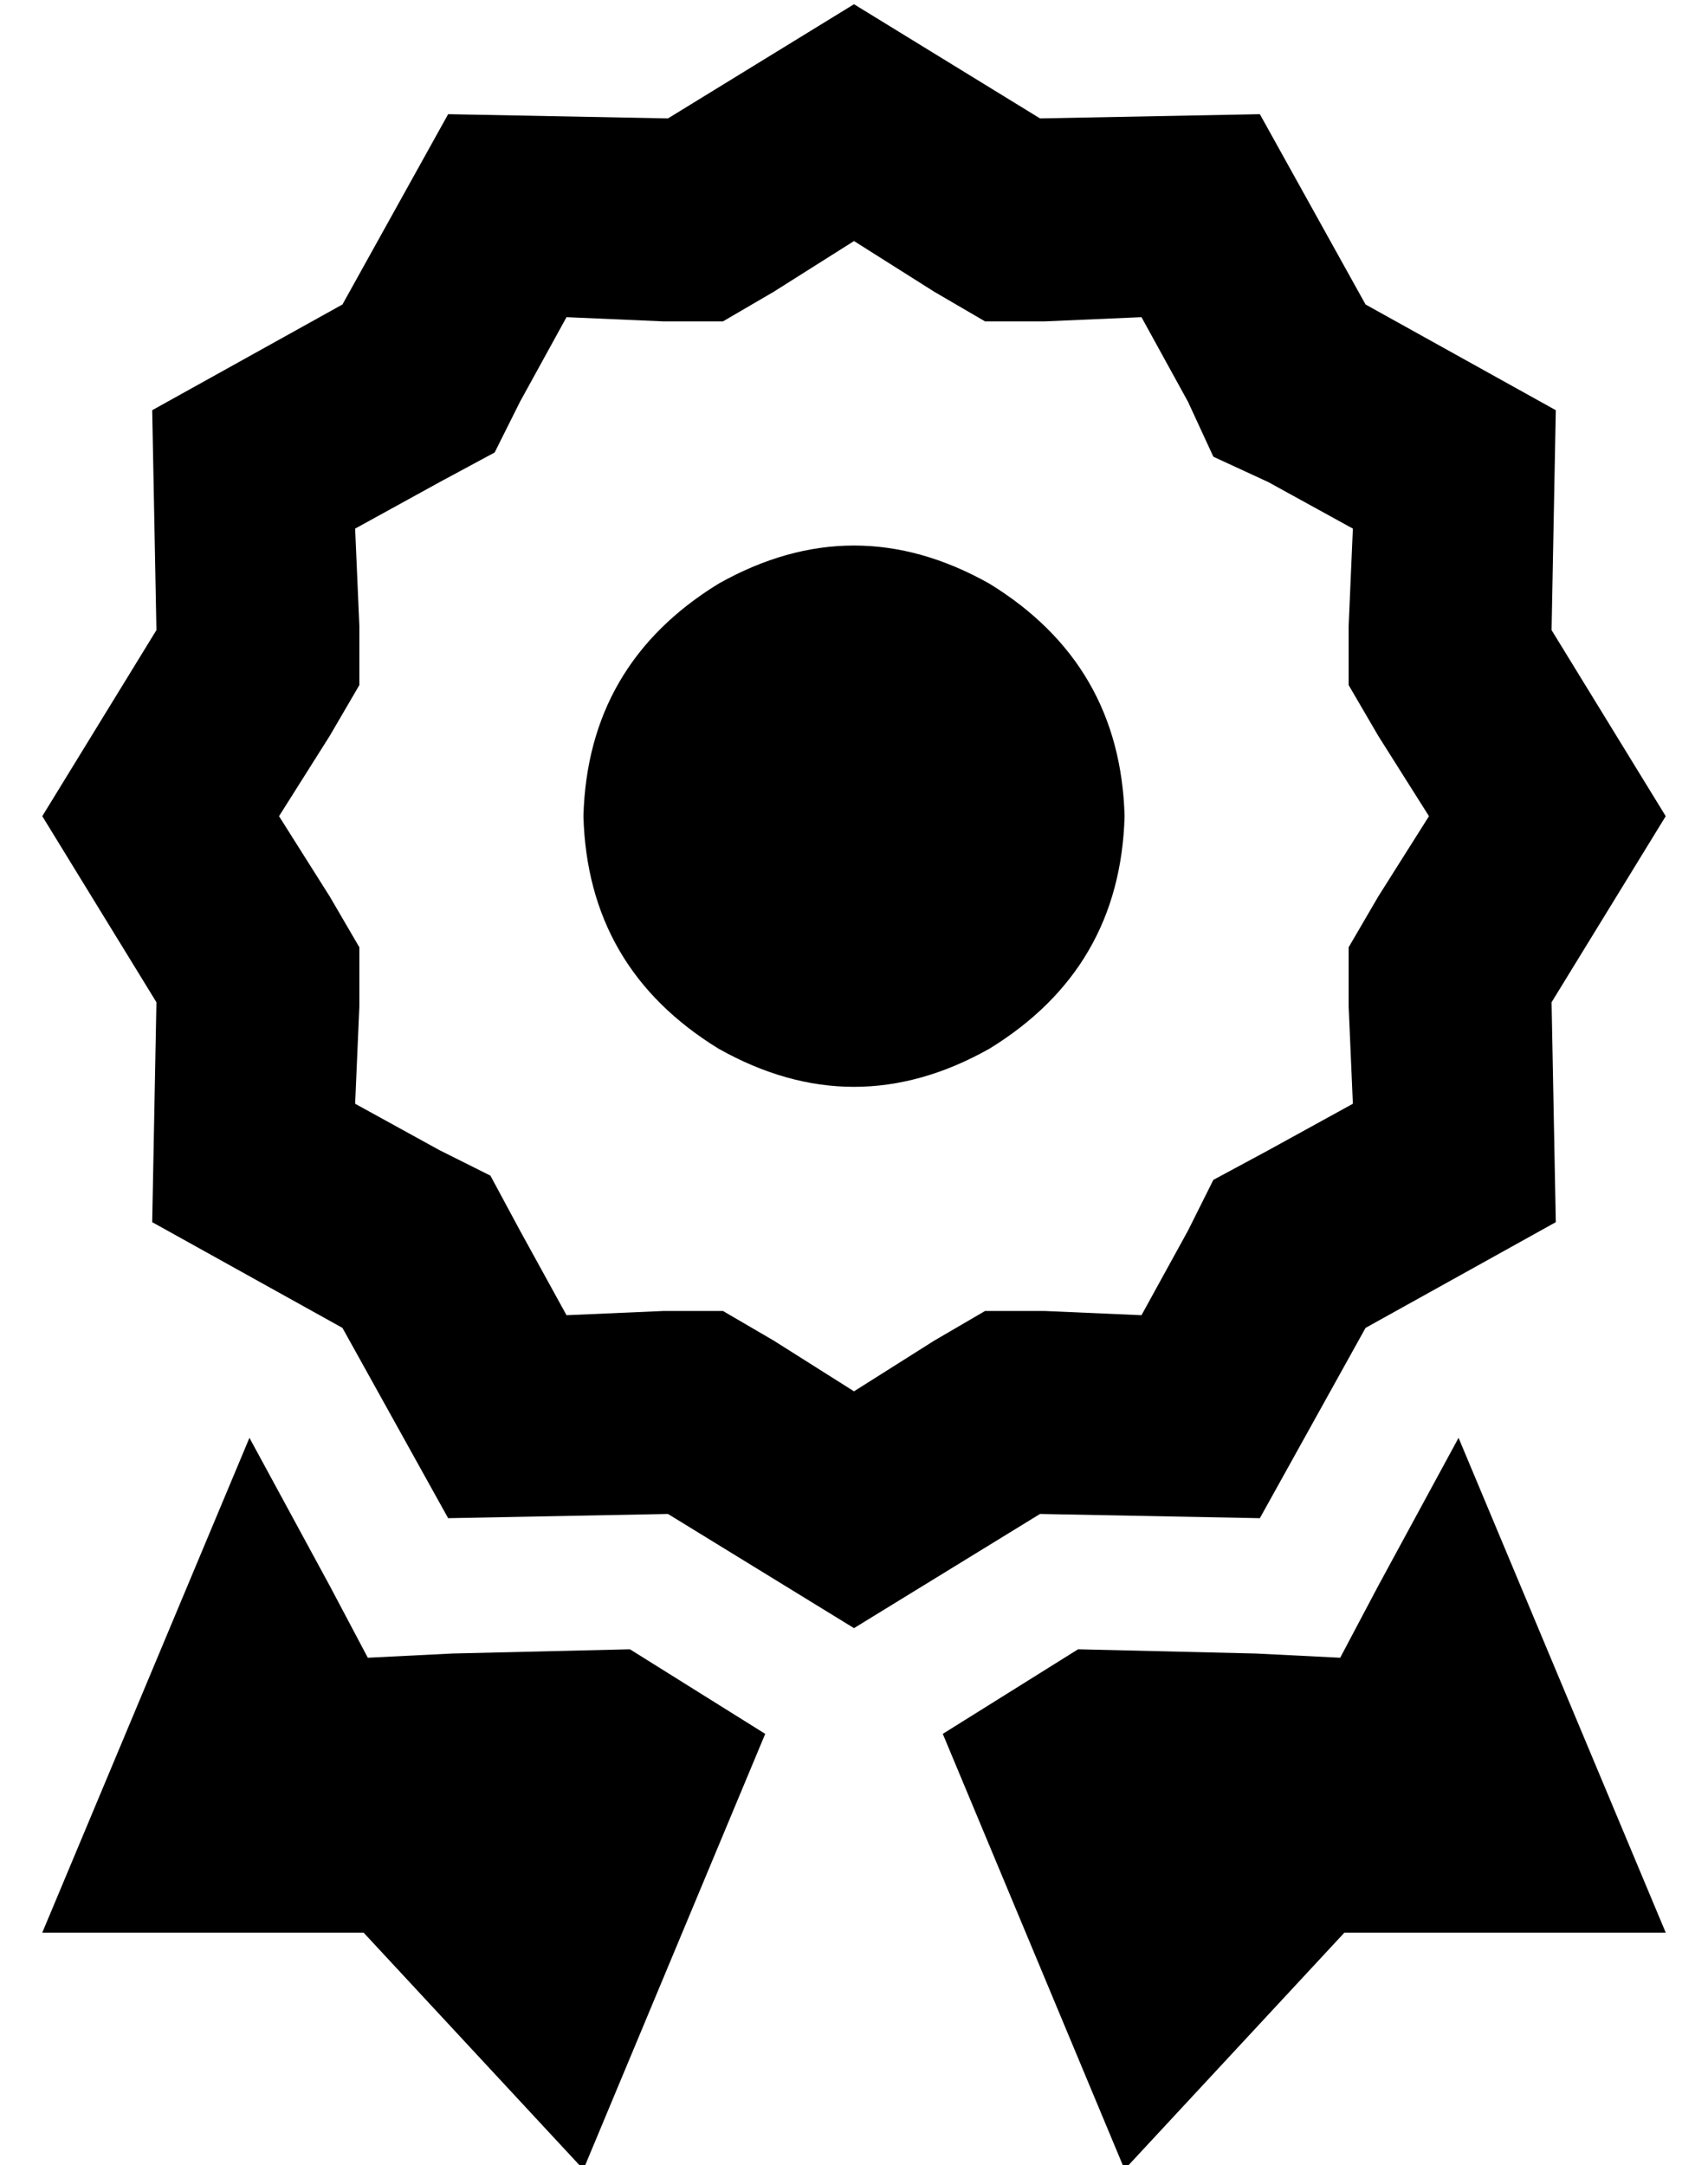 <?xml version="1.0" standalone="no"?>
<!DOCTYPE svg PUBLIC "-//W3C//DTD SVG 1.1//EN" "http://www.w3.org/Graphics/SVG/1.1/DTD/svg11.dtd" >
<svg xmlns="http://www.w3.org/2000/svg" xmlns:xlink="http://www.w3.org/1999/xlink" version="1.1" viewBox="-10 -40 404 512">
   <path fill="currentColor"
d="M236 -12l-44 -27l44 27l-44 -27l-44 27v0l-52 -1v0l-25 45v0l-45 25v0l1 52v0l-27 44v0l27 44v0l-1 52v0l45 25v0l25 45v0l52 -1v0l44 27v0l44 -27v0l52 1v0l25 -45v0l45 -25v0l-1 -52v0l27 -44v0l-27 -44v0l1 -52v0l-45 -25v0l-25 -45v0l-52 1v0zM260 35l11 20l-11 -20
l11 20l6 13v0l13 6v0l20 11v0l-1 23v0v14v0l7 12v0l12 19v0l-12 19v0l-7 12v0v14v0l1 23v0l-20 11v0l-13 7v0l-6 12v0l-11 20v0l-23 -1v0h-14v0l-12 7v0l-19 12v0l-19 -12v0l-12 -7v0h-14v0l-23 1v0l-11 -20v0l-7 -13v0l-12 -6v0l-20 -11v0l1 -23v0v-14v0l-7 -12v0l-12 -19
v0l12 -19v0l7 -12v0v-14v0l-1 -23v0l20 -11v0l13 -7v0l6 -12v0l11 -20v0l23 1v0h14v0l12 -7v0l19 -12v0l19 12v0l12 7v0h14v0l23 -1v0zM256 153q-1 -36 -32 -55q-32 -18 -64 0q-31 19 -32 55q1 36 32 55q32 18 64 0q31 -19 32 -55v0zM0 417h76h-76h76l52 56v0l43 -103v0
l-32 -20v0l-42 1v0l-20 1v0l-9 -17v0l-19 -35v0l-49 117v0zM256 473l52 -56l-52 56l52 -56h76v0l-49 -117v0l-19 35v0l-9 17v0l-20 -1v0l-42 -1v0l-32 20v0l43 103v0z" />
</svg>
